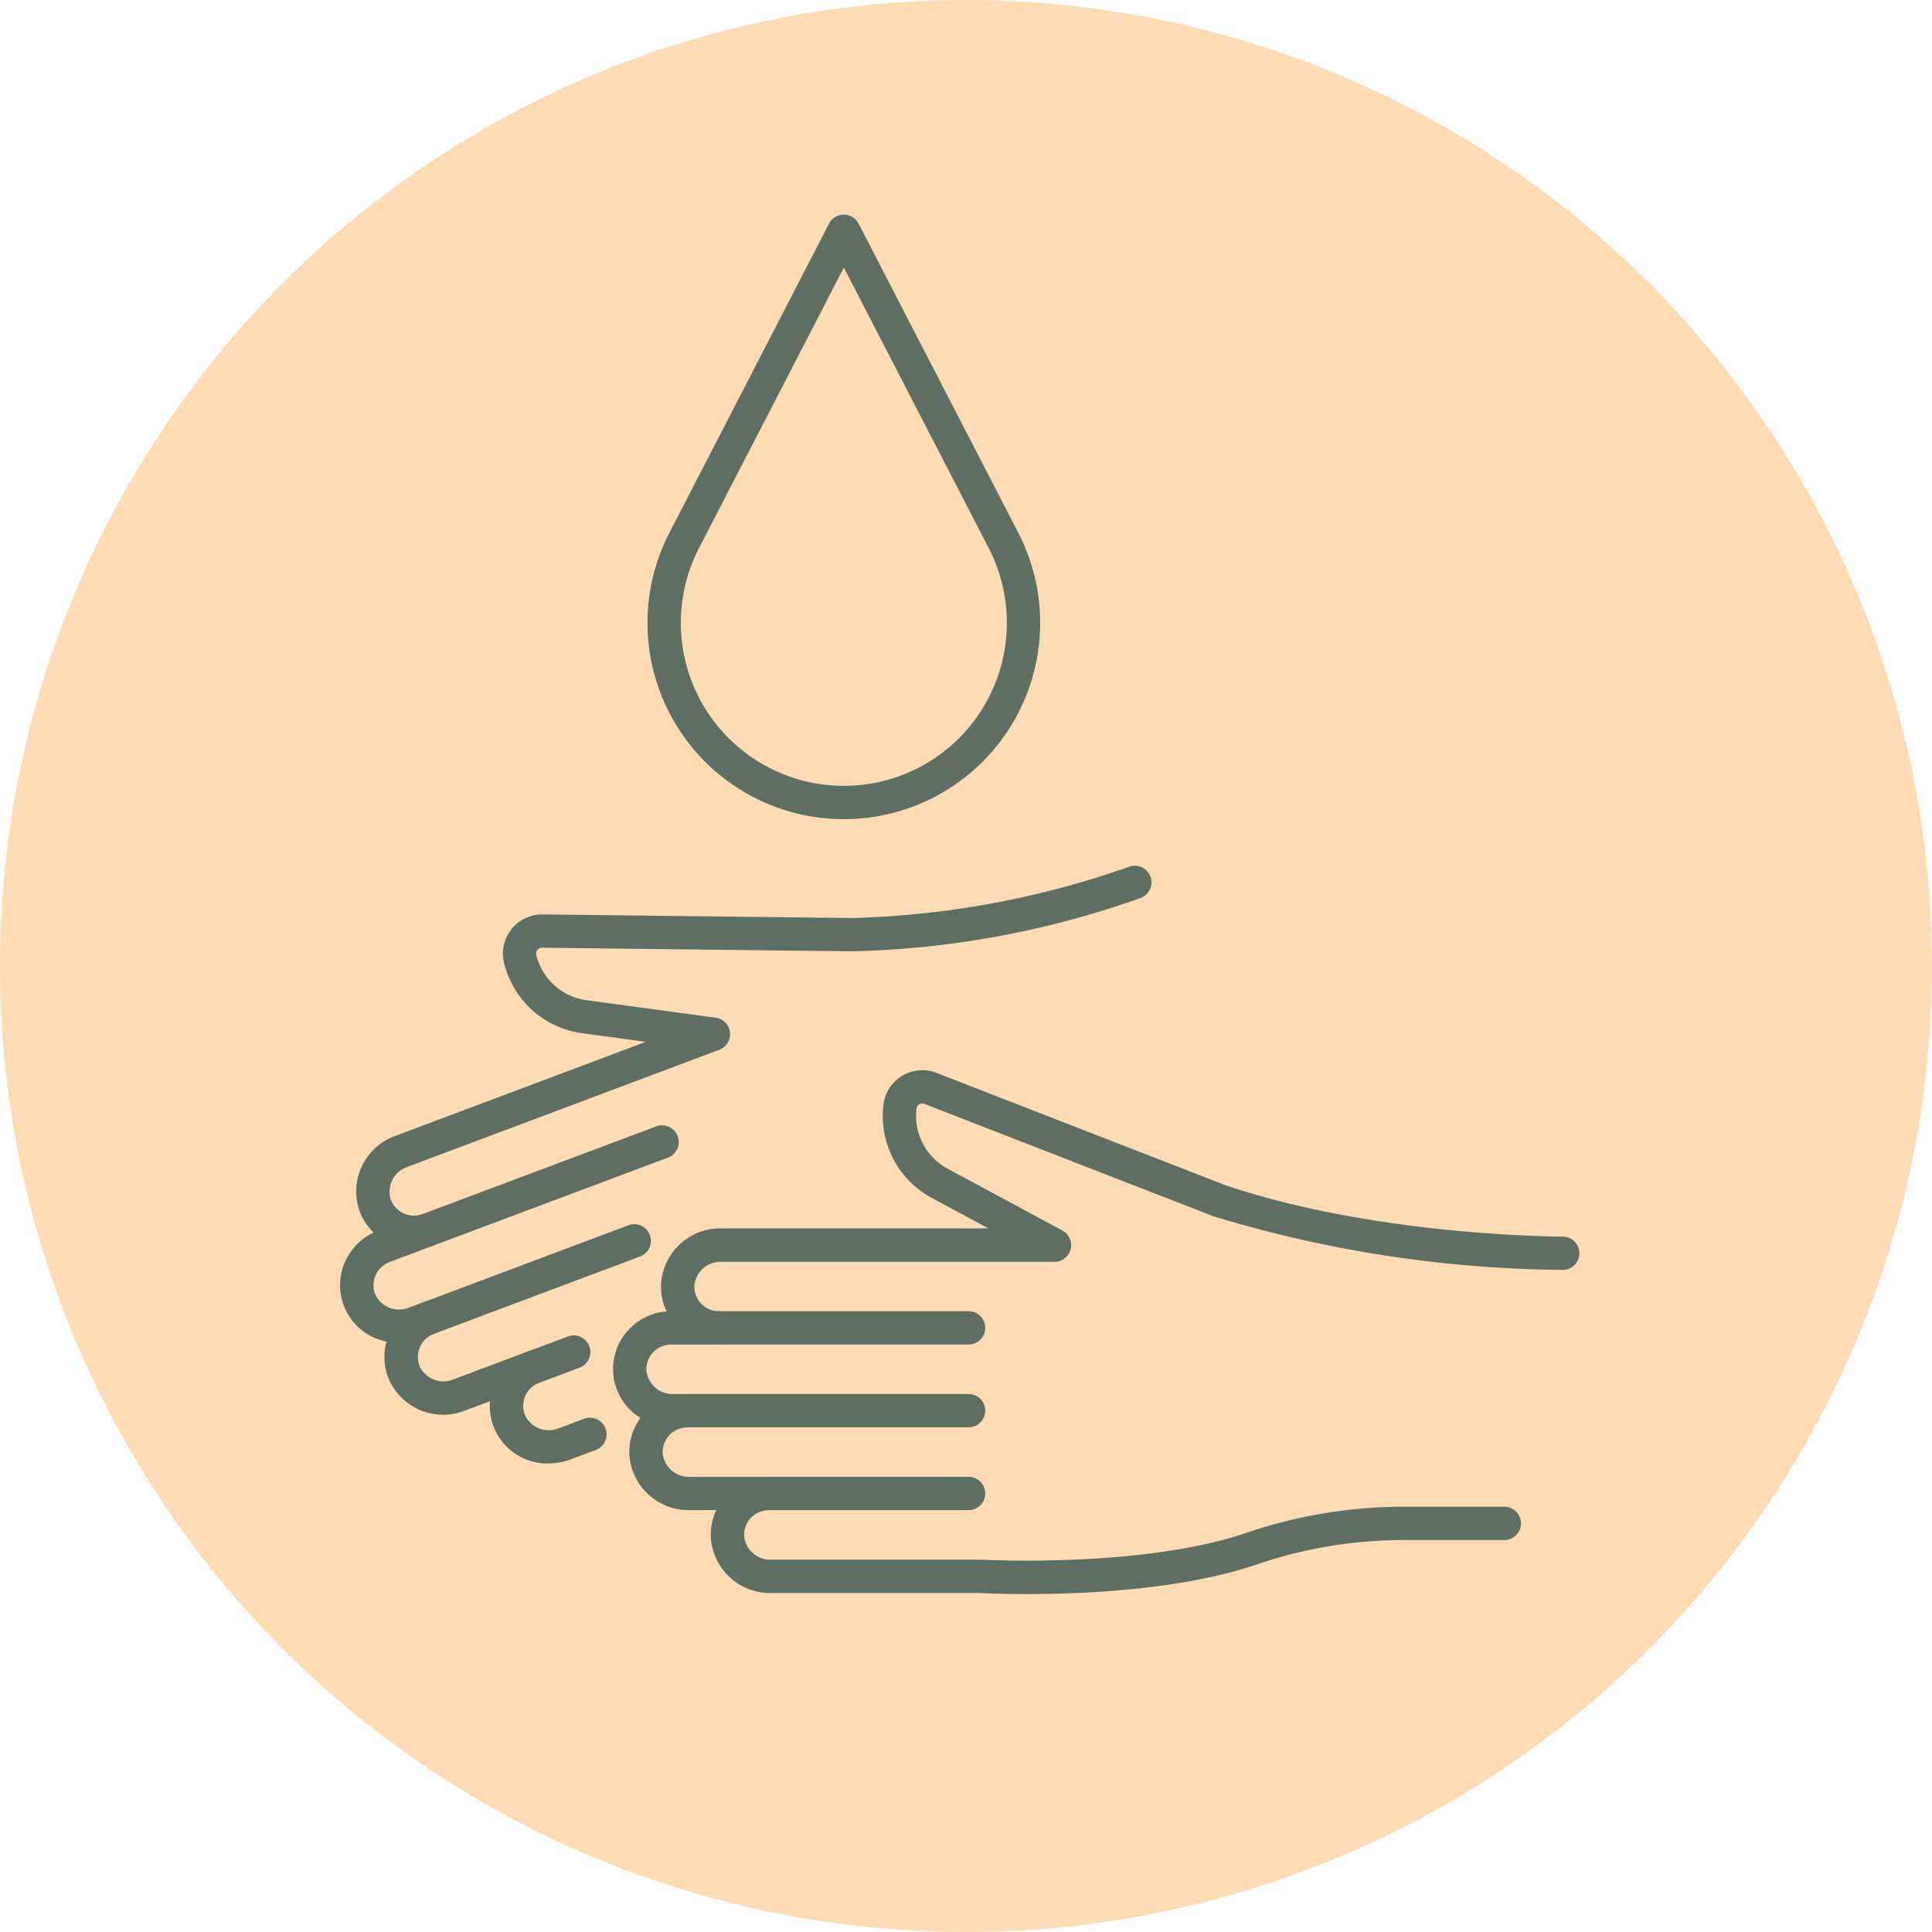 <svg xmlns="http://www.w3.org/2000/svg" xmlns:xlink="http://www.w3.org/1999/xlink" width="97" height="97" viewBox="0 0 97 97">
  <defs>
    <clipPath id="clip-path">
      <rect id="Rectángulo_401609" data-name="Rectángulo 401609" width="62.221" height="69.253" fill="#5f6e62"/>
    </clipPath>
  </defs>
  <g id="_85" data-name="85" transform="translate(3230 1356)">
    <g id="Grupo_1099733" data-name="Grupo 1099733" transform="translate(-3672 -10009)">
      <circle id="Elipse_11579" data-name="Elipse 11579" cx="48.5" cy="48.5" r="48.5" transform="translate(442 8653)" fill="#fddbb4"/>
      <g id="Grupo_1099738" data-name="Grupo 1099738" transform="translate(459.073 8383.392)">
        <g id="Grupo_1099737" data-name="Grupo 1099737" transform="translate(0 280.385)" clip-path="url(#clip-path)">
          <path id="Trazado_874294" data-name="Trazado 874294" d="M85.619,30.351a9.857,9.857,0,0,1-8.758-14.38L84.875.452a.836.836,0,0,1,1.486,0l8.015,15.519a9.856,9.856,0,0,1-8.757,14.38m0-27.692-7.272,14.08a8.184,8.184,0,1,0,14.544,0Z" transform="translate(-60.325 0)" fill="#5f6e62"/>
          <path id="Trazado_874295" data-name="Trazado 874295" d="M88.119,237.2c-1.378,0-2.3-.049-2.406-.056H75.235a2.977,2.977,0,0,1-3.029-2.76,2.9,2.9,0,0,1,.272-1.4H71.146a2.977,2.977,0,0,1-3.029-2.759,2.891,2.891,0,0,1,.553-1.87,2.881,2.881,0,0,1-.574-4.449,2.93,2.93,0,0,1,1.888-.9,2.907,2.907,0,0,1-.276-1.407,2.977,2.977,0,0,1,3.029-2.76H86.141l-2.83-1.523a4.676,4.676,0,0,1-2.441-4.678,1.968,1.968,0,0,1,2.684-1.6l14.473,5.627c7.564,2.559,16.677,2.586,16.94,2.586h.008a.836.836,0,0,1,0,1.672,61.959,61.959,0,0,1-17.521-2.687l-14.514-5.642a.294.294,0,0,0-.268.018.29.29,0,0,0-.142.219,3.013,3.013,0,0,0,1.572,3.014l5.751,3.1a.836.836,0,0,1-.4,1.573H72.736a1.323,1.323,0,0,0-1.358,1.174A1.243,1.243,0,0,0,72.618,223a.836.836,0,1,1,0,1.673H70.211a1.242,1.242,0,0,0-1.241,1.31,1.323,1.323,0,0,0,1.358,1.174h.7a.836.836,0,1,1,0,1.673,1.242,1.242,0,0,0-1.24,1.311,1.324,1.324,0,0,0,1.358,1.174h3.971a.836.836,0,1,1,0,1.673,1.242,1.242,0,0,0-1.24,1.31,1.323,1.323,0,0,0,1.358,1.174H85.76c.128.006,8.2.437,13.413-1.376a24.613,24.613,0,0,1,8.085-1.282h4.786a.836.836,0,1,1,0,1.672h-4.786a22.94,22.94,0,0,0-7.536,1.19c-3.752,1.3-8.7,1.522-11.6,1.522" transform="translate(-53.589 -167.942)" fill="#5f6e62"/>
          <path id="Trazado_874296" data-name="Trazado 874296" d="M102.689,271.989H90.161a.836.836,0,1,1,0-1.673h12.528a.836.836,0,1,1,0,1.673" transform="translate(-71.132 -215.261)" fill="#5f6e62"/>
          <path id="Trazado_874297" data-name="Trazado 874297" d="M96.47,292.4H82.352a.836.836,0,0,1,0-1.673H96.47a.836.836,0,0,1,0,1.673" transform="translate(-64.914 -231.515)" fill="#5f6e62"/>
          <path id="Trazado_874298" data-name="Trazado 874298" d="M112.459,312.813H102.43a.836.836,0,1,1,0-1.673h10.029a.836.836,0,1,1,0,1.673" transform="translate(-80.902 -247.771)" fill="#5f6e62"/>
          <path id="Trazado_874299" data-name="Trazado 874299" d="M10.461,190.514a2.89,2.89,0,0,1-2.935-3.126l-1.247.468a2.976,2.976,0,0,1-3.805-1.519,2.889,2.889,0,0,1-.14-1.945,2.881,2.881,0,0,1-2.1-3.964,2.928,2.928,0,0,1,1.451-1.506,2.9,2.9,0,0,1-.753-1.22A2.976,2.976,0,0,1,2.8,174.056l12.55-4.711-3.185-.432a4.676,4.676,0,0,1-3.929-3.522,1.968,1.968,0,0,1,1.95-2.443l15.527.18a45.266,45.266,0,0,0,13.878-2.565.836.836,0,1,1,.623,1.552A46.273,46.273,0,0,1,25.726,164.8l-15.572-.18h-.008a.294.294,0,0,0-.237.111.29.29,0,0,0-.056.256,3.013,3.013,0,0,0,2.531,2.268l6.472.877a.836.836,0,0,1,.182,1.612L3.384,175.622a1.323,1.323,0,0,0-.859,1.577,1.243,1.243,0,0,0,1.622.791.836.836,0,1,1,.588,1.566h0l-2.251.845a1.243,1.243,0,0,0-.7,1.663,1.325,1.325,0,0,0,1.685.622l.655-.246a.836.836,0,1,1,.588,1.566h0a1.243,1.243,0,0,0-.7,1.663,1.324,1.324,0,0,0,1.685.622l3.718-1.4A.836.836,0,1,1,10,186.461h0a1.242,1.242,0,0,0-.7,1.662,1.324,1.324,0,0,0,1.685.622l1.267-.476a.836.836,0,1,1,.588,1.566l-1.267.476a3.153,3.153,0,0,1-1.107.2" transform="translate(0 -127.814)" fill="#5f6e62"/>
          <path id="Trazado_874300" data-name="Trazado 874300" d="M18.531,230.555a.836.836,0,0,1-.294-1.619l11.729-4.4a.836.836,0,1,1,.588,1.566l-11.729,4.4a.832.832,0,0,1-.294.054" transform="translate(-14.091 -178.76)" fill="#5f6e62"/>
          <path id="Trazado_874301" data-name="Trazado 874301" d="M18.4,254.416A.836.836,0,0,1,18.1,252.8l10.361-3.89a.836.836,0,1,1,.588,1.566l-10.361,3.89a.833.833,0,0,1-.294.054" transform="translate(-13.983 -198.17)" fill="#5f6e62"/>
          <path id="Trazado_874302" data-name="Trazado 874302" d="M44.367,278.7a.836.836,0,0,1-.294-1.619l2.03-.762a.836.836,0,1,1,.588,1.566l-2.031.762a.836.836,0,0,1-.294.054" transform="translate(-34.664 -219.996)" fill="#5f6e62"/>
        </g>
      </g>
    </g>
  </g>
</svg>
